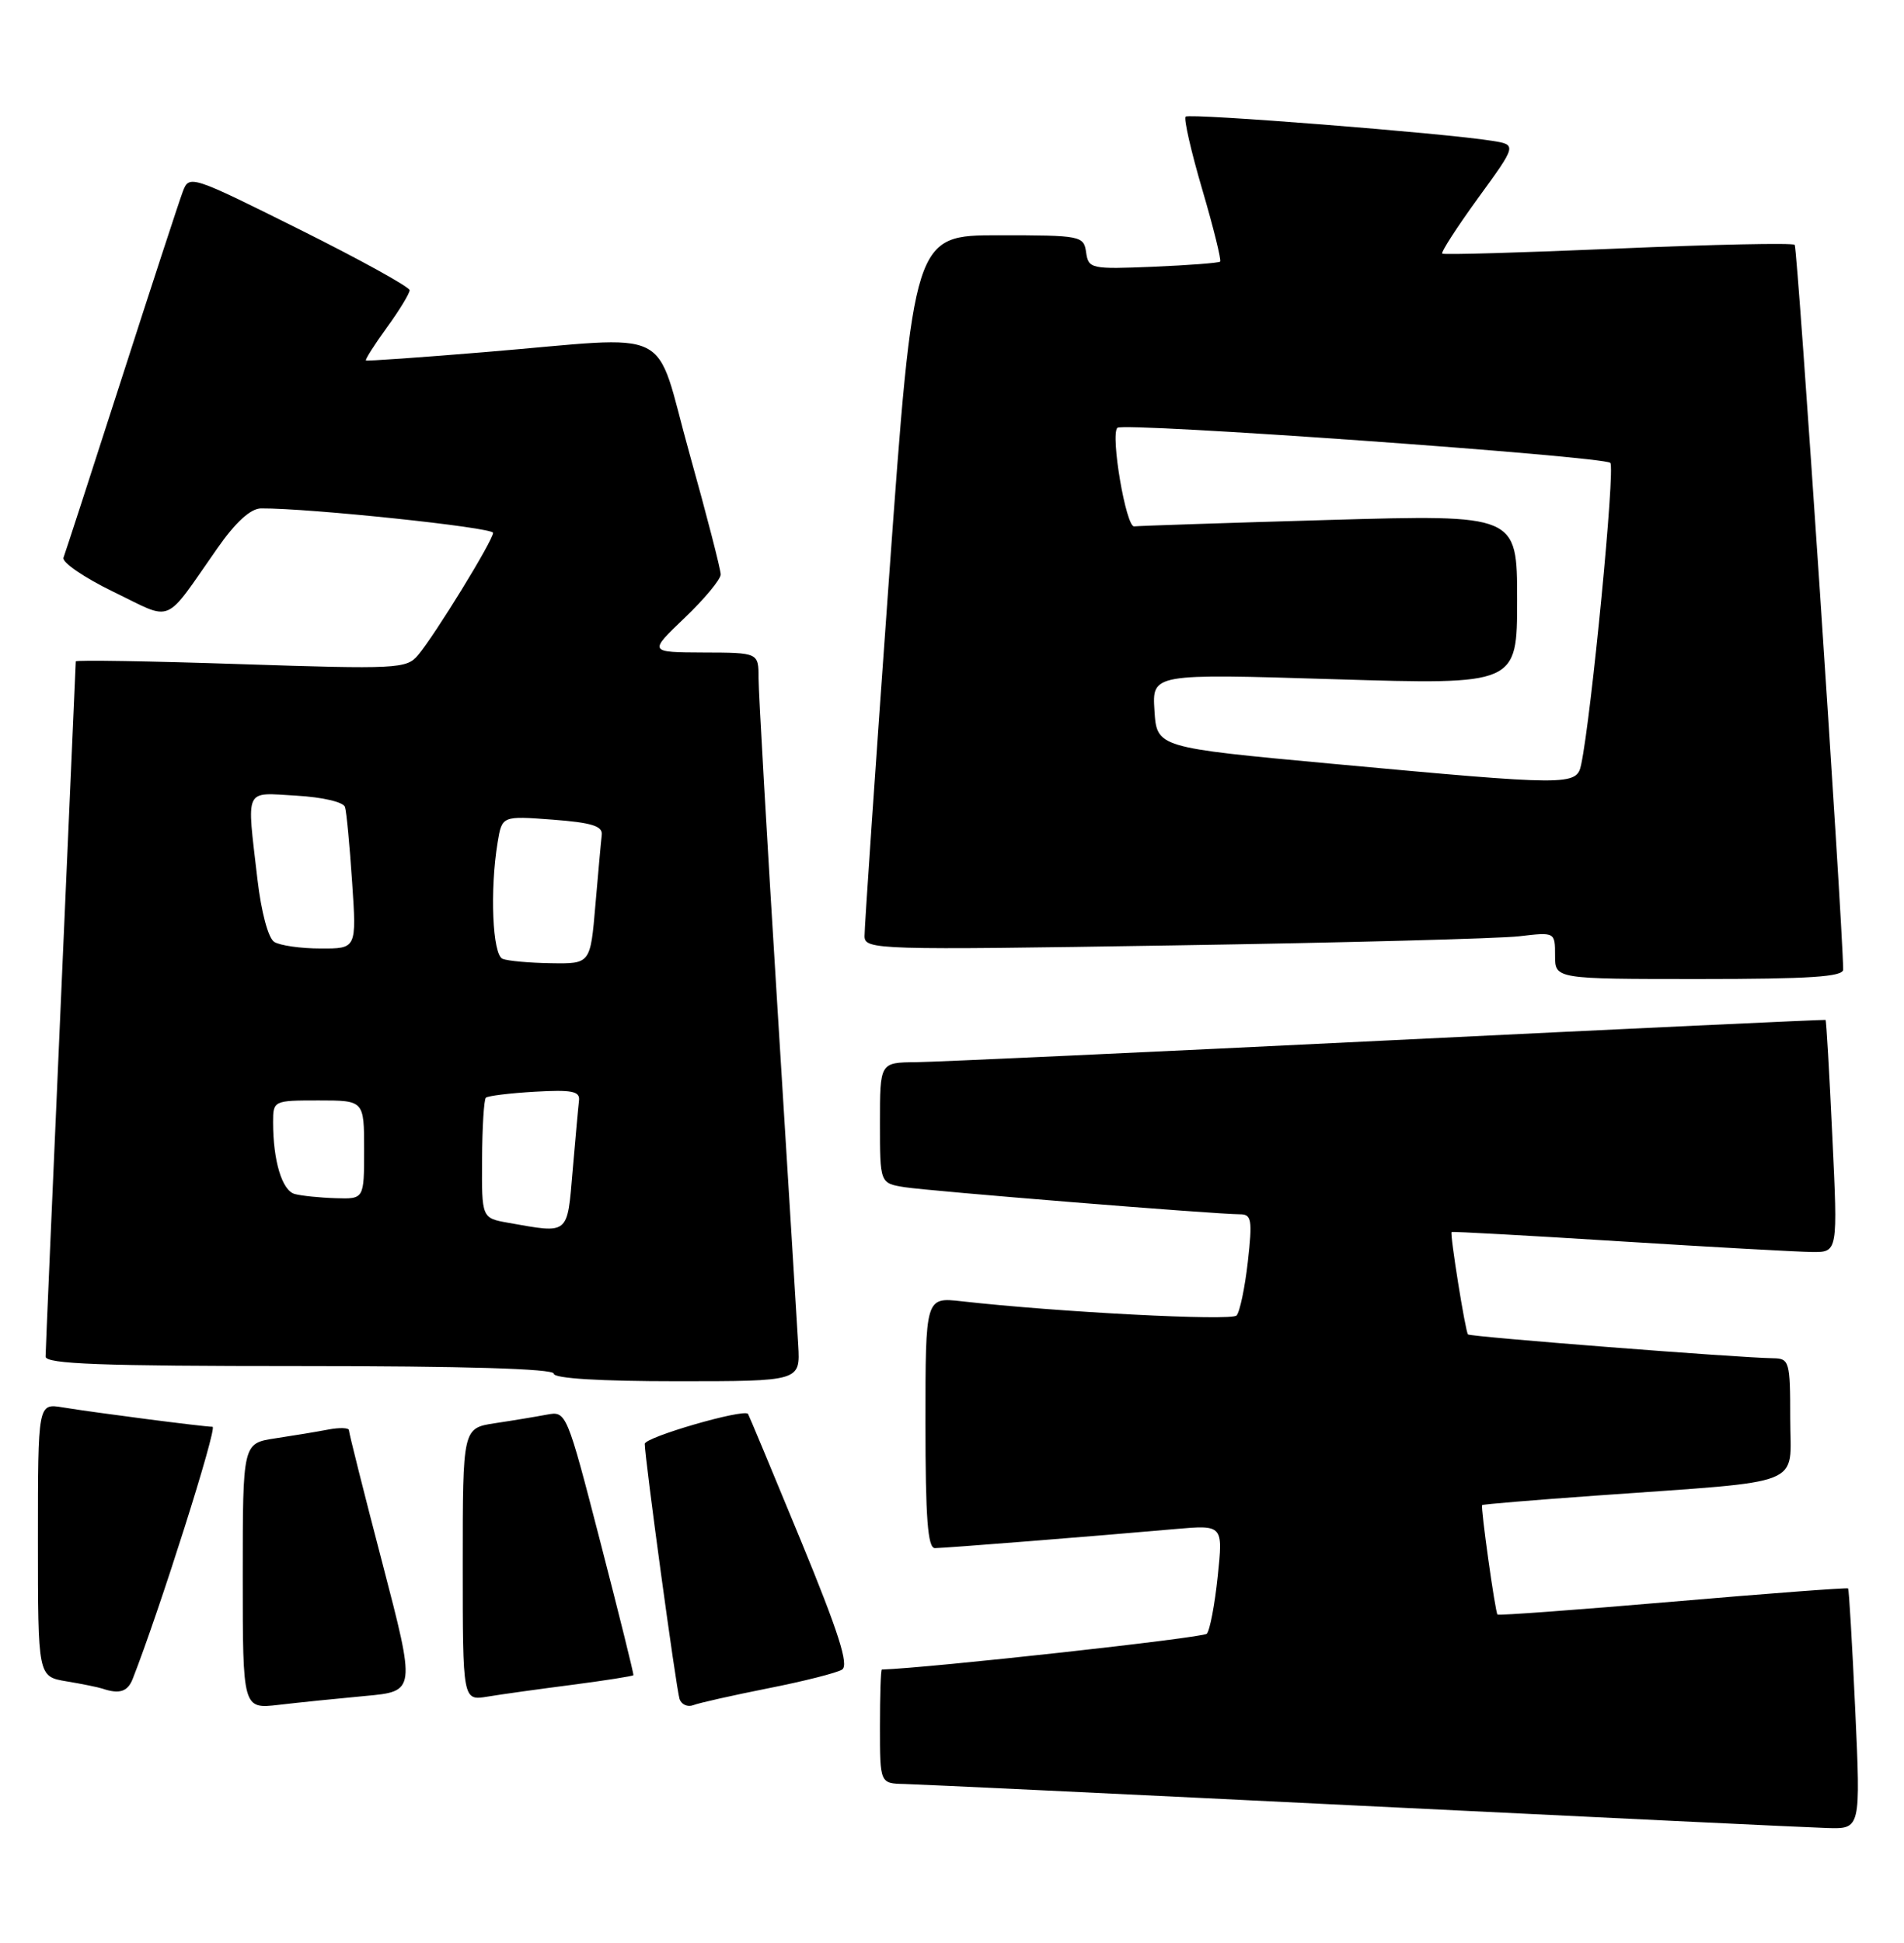 <?xml version="1.0" encoding="UTF-8" standalone="no"?>
<!DOCTYPE svg PUBLIC "-//W3C//DTD SVG 1.1//EN" "http://www.w3.org/Graphics/SVG/1.1/DTD/svg11.dtd" >
<svg xmlns="http://www.w3.org/2000/svg" xmlns:xlink="http://www.w3.org/1999/xlink" version="1.1" viewBox="0 0 251 256">
 <g >
 <path fill="currentColor"
d=" M 244.57 225.26 C 244.17 216.60 243.75 209.42 243.63 209.30 C 243.51 209.18 233.12 209.96 220.54 211.04 C 207.96 212.12 197.55 212.89 197.41 212.74 C 197.11 212.44 195.17 198.59 195.39 198.32 C 195.47 198.21 202.28 197.65 210.52 197.06 C 238.51 195.05 236.00 196.05 236.00 186.93 C 236.00 179.38 235.89 179.00 233.75 178.97 C 229.18 178.91 193.82 176.15 193.52 175.83 C 193.18 175.48 191.12 162.61 191.36 162.34 C 191.44 162.25 201.40 162.80 213.50 163.56 C 225.60 164.32 237.03 164.95 238.89 164.97 C 242.28 165.00 242.28 165.00 241.55 149.75 C 241.16 141.36 240.76 134.45 240.66 134.39 C 240.57 134.33 214.62 135.54 183.00 137.09 C 151.38 138.64 123.36 139.93 120.75 139.96 C 116.00 140.00 116.00 140.00 116.00 147.95 C 116.00 155.91 116.00 155.91 119.25 156.43 C 122.56 156.95 160.27 160.00 163.45 160.00 C 165.00 160.00 165.12 160.70 164.50 166.25 C 164.11 169.69 163.44 172.88 163.01 173.34 C 162.32 174.08 139.52 172.90 126.75 171.46 C 122.00 170.93 122.00 170.93 122.00 187.47 C 122.00 200.03 122.30 204.00 123.25 203.99 C 124.61 203.98 144.64 202.39 154.87 201.48 C 161.24 200.92 161.24 200.92 160.53 207.71 C 160.14 211.44 159.49 214.85 159.09 215.27 C 158.58 215.81 122.55 219.78 116.25 219.99 C 116.11 220.00 116.00 223.38 116.00 227.50 C 116.00 235.00 116.00 235.00 119.25 235.07 C 121.04 235.11 148.15 236.40 179.50 237.94 C 210.85 239.48 238.48 240.80 240.89 240.87 C 245.29 241.00 245.29 241.00 244.57 225.26 Z  M 48.16 223.47 C 54.81 222.86 54.81 222.86 50.41 205.97 C 47.98 196.69 46.00 188.81 46.00 188.46 C 46.00 188.12 44.76 188.08 43.25 188.37 C 41.74 188.66 38.59 189.18 36.25 189.53 C 32.00 190.18 32.00 190.18 32.00 207.68 C 32.00 225.19 32.00 225.19 36.75 224.64 C 39.36 224.33 44.50 223.81 48.16 223.47 Z  M 101.26 222.46 C 105.93 221.54 110.31 220.43 111.00 220.00 C 111.94 219.42 110.57 215.12 105.52 202.86 C 101.81 193.86 98.70 186.41 98.61 186.30 C 98.00 185.60 85.00 189.37 85.00 190.25 C 85.00 192.15 89.13 222.44 89.58 223.85 C 89.82 224.60 90.64 224.97 91.40 224.68 C 92.16 224.38 96.60 223.39 101.26 222.46 Z  M 75.43 222.00 C 79.79 221.43 83.42 220.86 83.50 220.73 C 83.57 220.61 81.61 212.72 79.15 203.21 C 74.70 186.01 74.66 185.92 72.09 186.40 C 70.66 186.67 67.59 187.18 65.25 187.53 C 61.00 188.18 61.00 188.18 61.00 206.13 C 61.00 224.09 61.00 224.09 64.25 223.56 C 66.04 223.26 71.07 222.56 75.43 222.00 Z  M 17.48 221.25 C 20.97 212.39 28.71 188.00 28.02 188.00 C 26.89 188.00 12.49 186.14 8.25 185.44 C 5.00 184.91 5.00 184.91 5.00 202.91 C 5.00 220.91 5.00 220.91 8.75 221.54 C 10.81 221.88 12.95 222.32 13.50 222.50 C 15.73 223.26 16.82 222.91 17.48 221.25 Z  M 105.23 177.25 C 105.08 174.64 103.84 154.56 102.48 132.62 C 101.12 110.69 100.00 91.23 100.00 89.37 C 100.00 86.00 100.00 86.00 92.75 85.98 C 85.50 85.95 85.50 85.95 90.25 81.42 C 92.86 78.93 95.00 76.35 95.01 75.70 C 95.01 75.04 93.16 67.86 90.89 59.75 C 86.10 42.62 89.45 44.29 64.00 46.39 C 55.47 47.10 48.38 47.59 48.24 47.50 C 48.10 47.40 49.34 45.45 50.99 43.17 C 52.65 40.89 54.00 38.67 54.00 38.24 C 54.00 37.82 47.47 34.21 39.48 30.23 C 25.17 23.10 24.94 23.02 24.10 25.24 C 23.63 26.48 19.99 37.60 16.02 49.93 C 12.05 62.27 8.60 72.87 8.37 73.48 C 8.14 74.09 11.11 76.12 14.97 77.99 C 22.97 81.86 21.48 82.48 28.65 72.25 C 31.07 68.79 33.04 67.00 34.42 66.99 C 40.78 66.95 65.00 69.50 65.00 70.21 C 65.00 71.21 57.32 83.71 55.08 86.36 C 53.59 88.12 52.24 88.19 31.75 87.51 C 19.79 87.11 10.00 86.95 9.99 87.15 C 9.99 87.34 9.09 107.75 8.00 132.50 C 6.91 157.25 6.01 178.06 6.01 178.75 C 6.00 179.73 13.36 180.00 39.50 180.00 C 61.17 180.00 73.00 180.35 73.00 181.00 C 73.00 181.63 79.08 182.00 89.25 182.00 C 105.50 182.00 105.50 182.00 105.23 177.25 Z  M 242.98 127.75 C 242.89 121.09 236.97 32.63 236.59 32.26 C 236.32 31.99 225.84 32.21 213.30 32.75 C 200.76 33.29 190.34 33.59 190.13 33.42 C 189.93 33.24 192.06 29.95 194.86 26.09 C 199.96 19.08 199.96 19.08 196.73 18.56 C 190.51 17.55 156.78 14.89 156.30 15.37 C 156.03 15.64 157.02 19.97 158.50 25.00 C 159.98 30.03 161.03 34.29 160.85 34.47 C 160.66 34.65 156.68 34.95 152.00 35.15 C 143.82 35.49 143.49 35.41 143.18 33.25 C 142.87 31.07 142.51 31.00 131.66 31.00 C 120.45 31.00 120.45 31.00 117.19 76.25 C 115.40 101.14 113.95 122.34 113.97 123.36 C 114.00 125.15 115.46 125.20 154.75 124.57 C 177.16 124.22 197.64 123.67 200.25 123.37 C 205.00 122.81 205.00 122.81 205.00 125.91 C 205.00 129.00 205.00 129.00 224.00 129.00 C 238.54 129.00 243.00 128.71 242.98 127.75 Z  M 67.00 161.12 C 63.50 160.50 63.50 160.50 63.55 152.79 C 63.57 148.54 63.80 144.87 64.05 144.64 C 64.30 144.40 67.20 144.04 70.50 143.85 C 75.38 143.57 76.47 143.78 76.33 145.00 C 76.23 145.82 75.86 149.99 75.49 154.25 C 74.76 162.81 75.08 162.55 67.00 161.12 Z  M 38.86 157.33 C 37.19 156.89 36.00 152.97 36.00 147.88 C 36.00 145.03 36.06 145.00 42.00 145.00 C 48.00 145.00 48.00 145.00 48.00 151.50 C 48.00 158.00 48.00 158.00 44.25 157.88 C 42.19 157.82 39.76 157.57 38.86 157.33 Z  M 66.25 126.34 C 64.92 125.80 64.56 117.30 65.60 111.00 C 66.18 107.50 66.18 107.50 72.84 108.00 C 77.98 108.39 79.46 108.84 79.33 110.00 C 79.23 110.83 78.86 114.99 78.49 119.25 C 77.83 127.00 77.83 127.00 72.66 126.92 C 69.82 126.88 66.94 126.62 66.25 126.34 Z  M 36.15 124.11 C 35.36 123.62 34.44 120.16 33.94 115.88 C 32.52 103.58 32.11 104.45 39.06 104.84 C 42.52 105.04 45.28 105.68 45.48 106.34 C 45.68 106.98 46.10 111.44 46.42 116.25 C 47.01 125.00 47.01 125.00 42.26 124.98 C 39.64 124.98 36.89 124.58 36.15 124.11 Z  M 175.50 100.63 C 152.50 98.50 152.50 98.50 152.19 93.63 C 151.88 88.76 151.88 88.76 175.94 89.50 C 200.00 90.23 200.00 90.23 200.00 79.02 C 200.00 67.80 200.00 67.80 175.25 68.51 C 161.64 68.90 150.06 69.29 149.52 69.36 C 148.44 69.51 146.36 57.31 147.30 56.37 C 148.05 55.61 211.25 60.11 212.28 60.99 C 212.96 61.57 209.78 94.46 208.44 100.75 C 207.85 103.55 206.99 103.54 175.50 100.63 Z "/>
</g>
</svg>